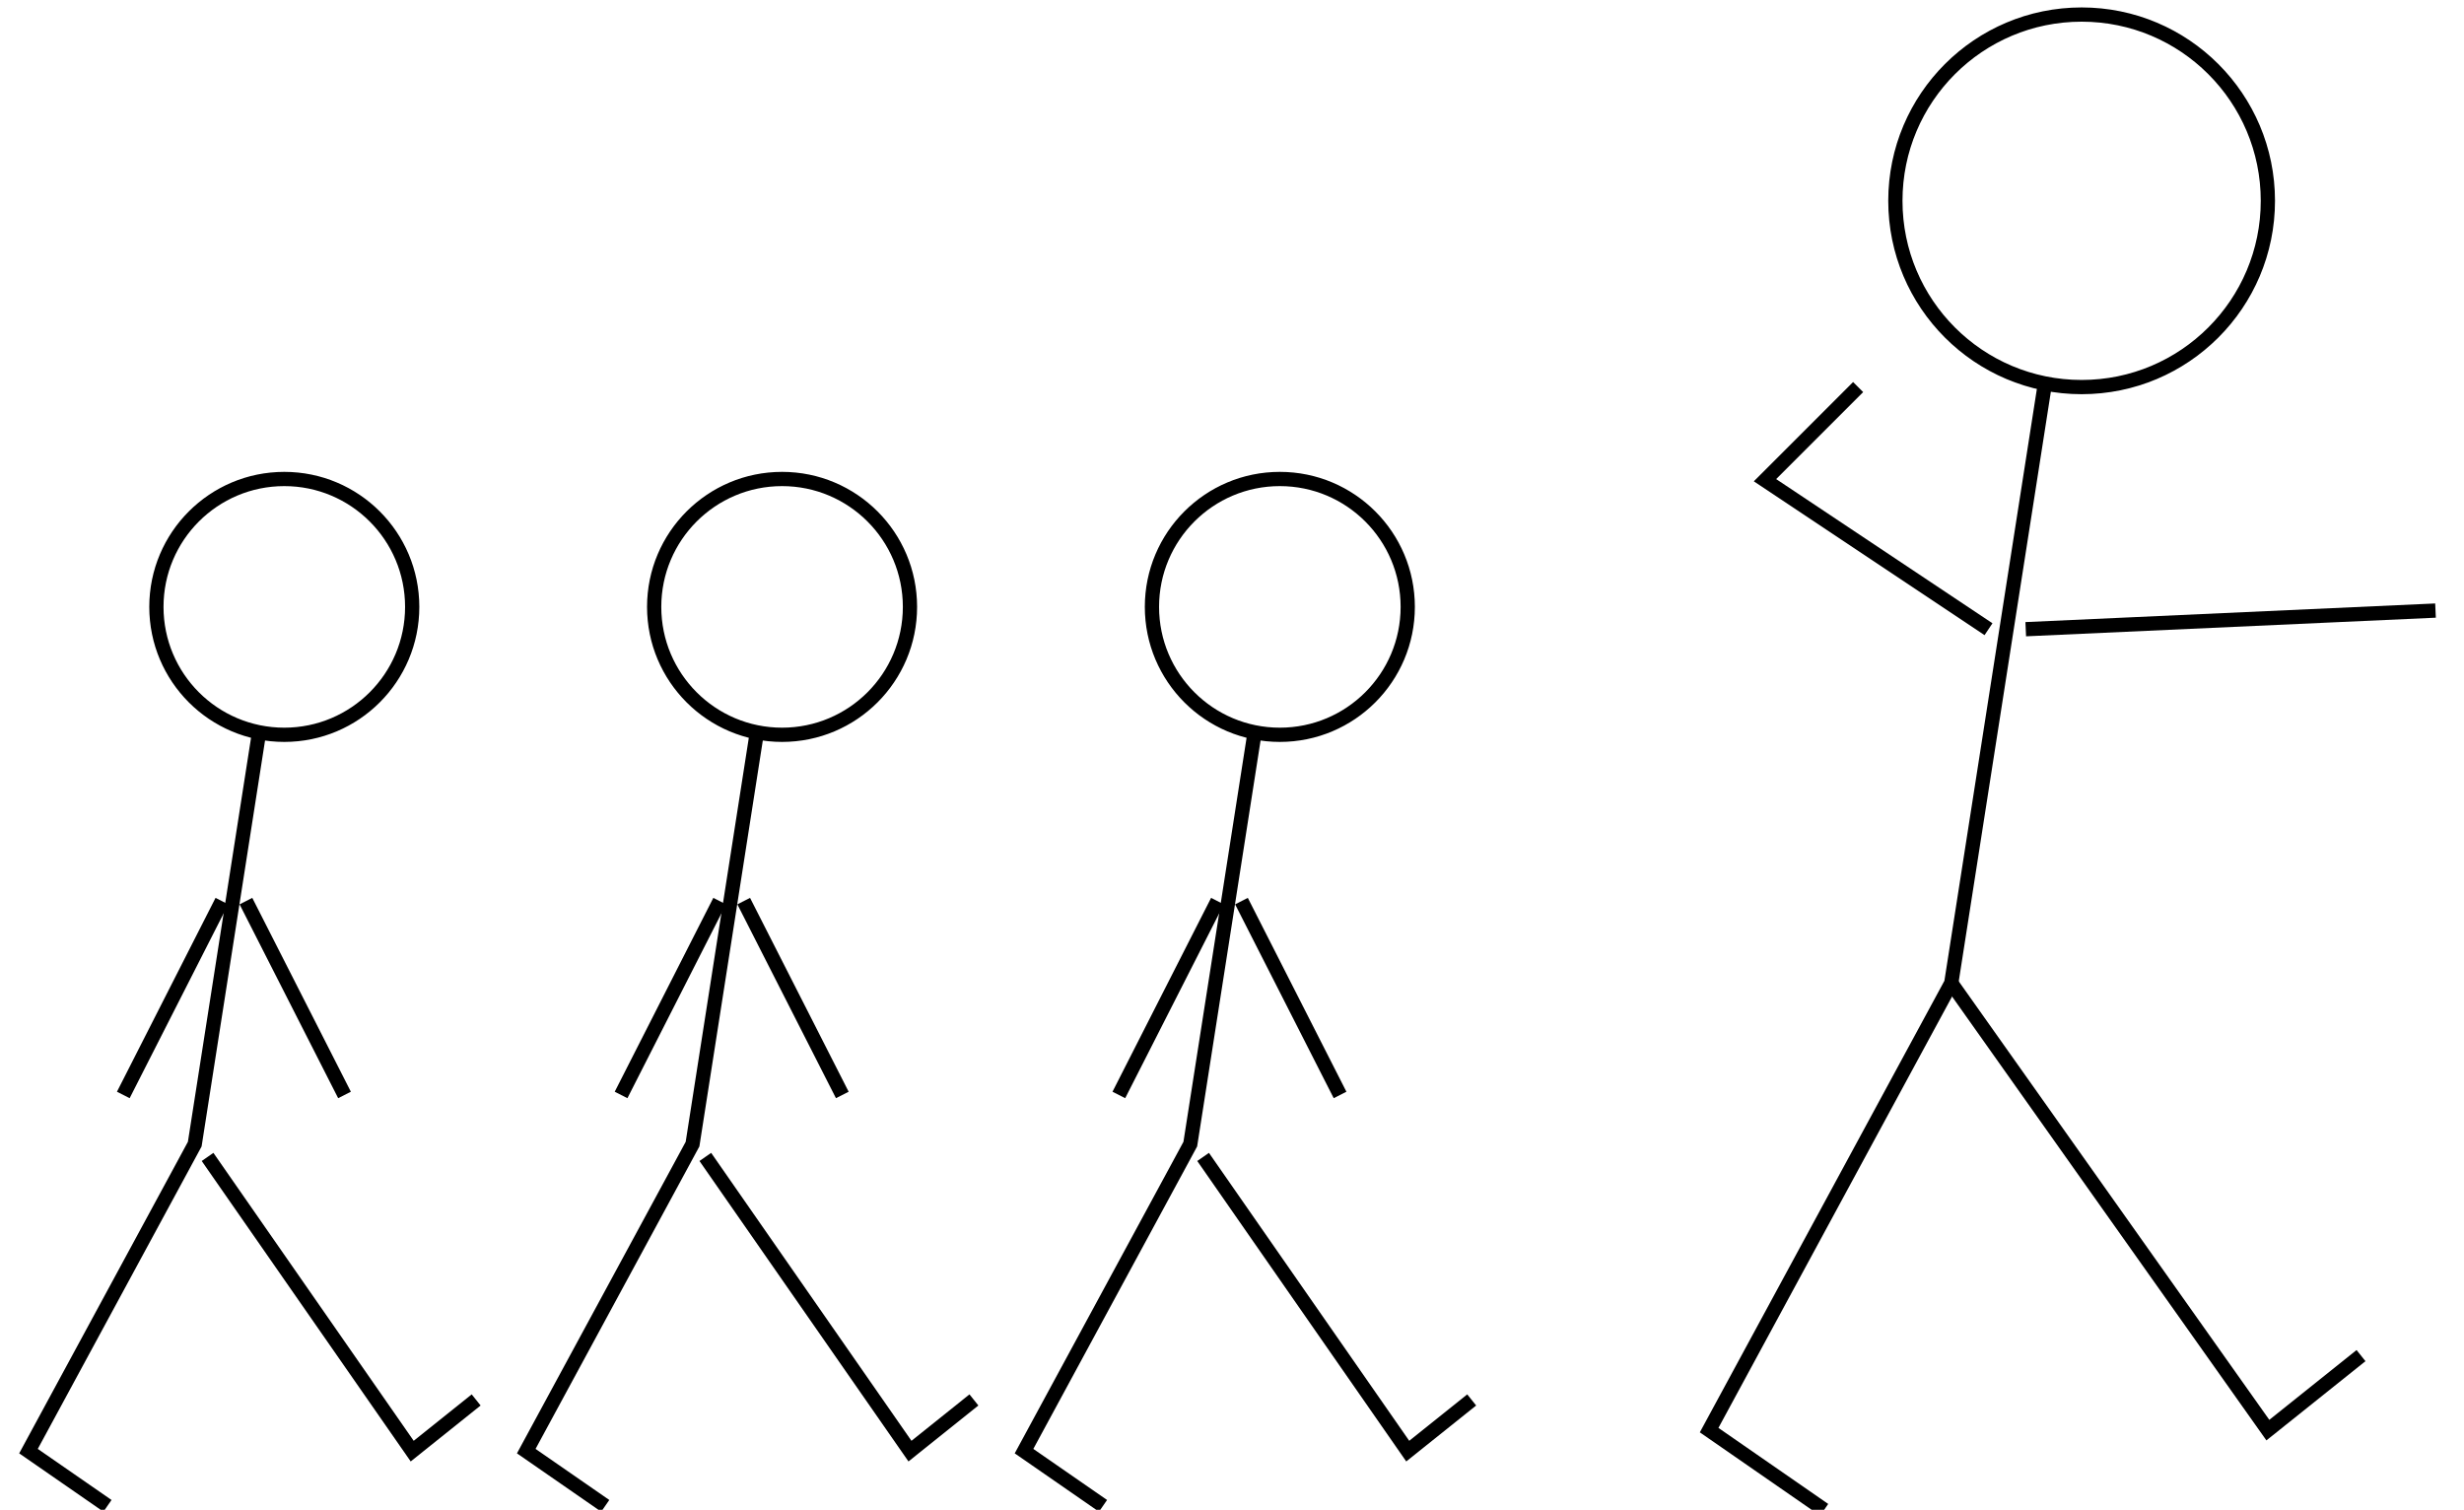 <?xml version="1.0" encoding="utf-8"?>
<!-- Generator: Adobe Illustrator 16.2.0, SVG Export Plug-In . SVG Version: 6.00 Build 0)  -->
<!DOCTYPE svg PUBLIC "-//W3C//DTD SVG 1.1//EN" "http://www.w3.org/Graphics/SVG/1.1/DTD/svg11.dtd">
<svg version="1.1" id="Layer_1" xmlns="http://www.w3.org/2000/svg" xmlns:xlink="http://www.w3.org/1999/xlink" x="0px" y="0px"
	 width="173px" height="106px" viewBox="0 0 173 106" enable-background="new 0 0 173 106" xml:space="preserve">
<g>
	<circle fill="none" stroke="#000000" stroke-miterlimit="10" cx="146.153" cy="14.099" r="13.077"/>
	<polyline fill="none" stroke="#000000" stroke-miterlimit="10" points="143.538,27.175 137,69.021 135.583,71.637 120,100.406 
		128.076,106 	"/>
	<polyline fill="none" stroke="#000000" stroke-miterlimit="10" points="165.769,95.175 159.229,100.406 137,69.021 	"/>
	<line fill="none" stroke="#000000" stroke-miterlimit="10" x1="142.23" y1="44.175" x2="171" y2="42.867"/>
	<polyline fill="none" stroke="#000000" stroke-miterlimit="10" points="130.461,27.175 123.922,33.714 139.615,44.175 	"/>
	<circle fill="none" stroke="#000000" stroke-miterlimit="10" cx="89.859" cy="42.609" r="8.98"/>
	<polyline fill="none" stroke="#000000" stroke-miterlimit="10" points="88.063,51.59 83.572,80.326 82.6,82.124 71.898,101.881 
		77.444,105.722 	"/>
	<polyline fill="none" stroke="#000000" stroke-miterlimit="10" points="103.329,98.287 98.839,101.881 84.471,81.226 	"/>
	<line fill="none" stroke="#000000" stroke-miterlimit="10" x1="87.165" y1="63.265" x2="94.087" y2="76.875"/>
	<line fill="none" stroke="#000000" stroke-miterlimit="10" x1="85.478" y1="63.265" x2="78.555" y2="76.875"/>
	<circle fill="none" stroke="#000000" stroke-miterlimit="10" cx="54.91" cy="42.609" r="8.98"/>
	<polyline fill="none" stroke="#000000" stroke-miterlimit="10" points="53.114,51.59 48.624,80.326 47.651,82.124 36.949,101.881 
		42.495,105.722 	"/>
	<polyline fill="none" stroke="#000000" stroke-miterlimit="10" points="68.38,98.287 63.89,101.881 49.521,81.226 	"/>
	<line fill="none" stroke="#000000" stroke-miterlimit="10" x1="52.216" y1="63.265" x2="59.139" y2="76.875"/>
	<line fill="none" stroke="#000000" stroke-miterlimit="10" x1="50.529" y1="63.265" x2="43.606" y2="76.875"/>
	<circle fill="none" stroke="#000000" stroke-miterlimit="10" cx="19.961" cy="42.609" r="8.98"/>
	<polyline fill="none" stroke="#000000" stroke-miterlimit="10" points="18.165,51.59 13.674,80.326 12.702,82.124 2,101.881 
		7.546,105.722 	"/>
	<polyline fill="none" stroke="#000000" stroke-miterlimit="10" points="33.431,98.287 28.941,101.881 14.573,81.226 	"/>
	<line fill="none" stroke="#000000" stroke-miterlimit="10" x1="17.267" y1="63.265" x2="24.189" y2="76.875"/>
	<line fill="none" stroke="#000000" stroke-miterlimit="10" x1="15.579" y1="63.265" x2="8.657" y2="76.875"/>
</g>
</svg>
